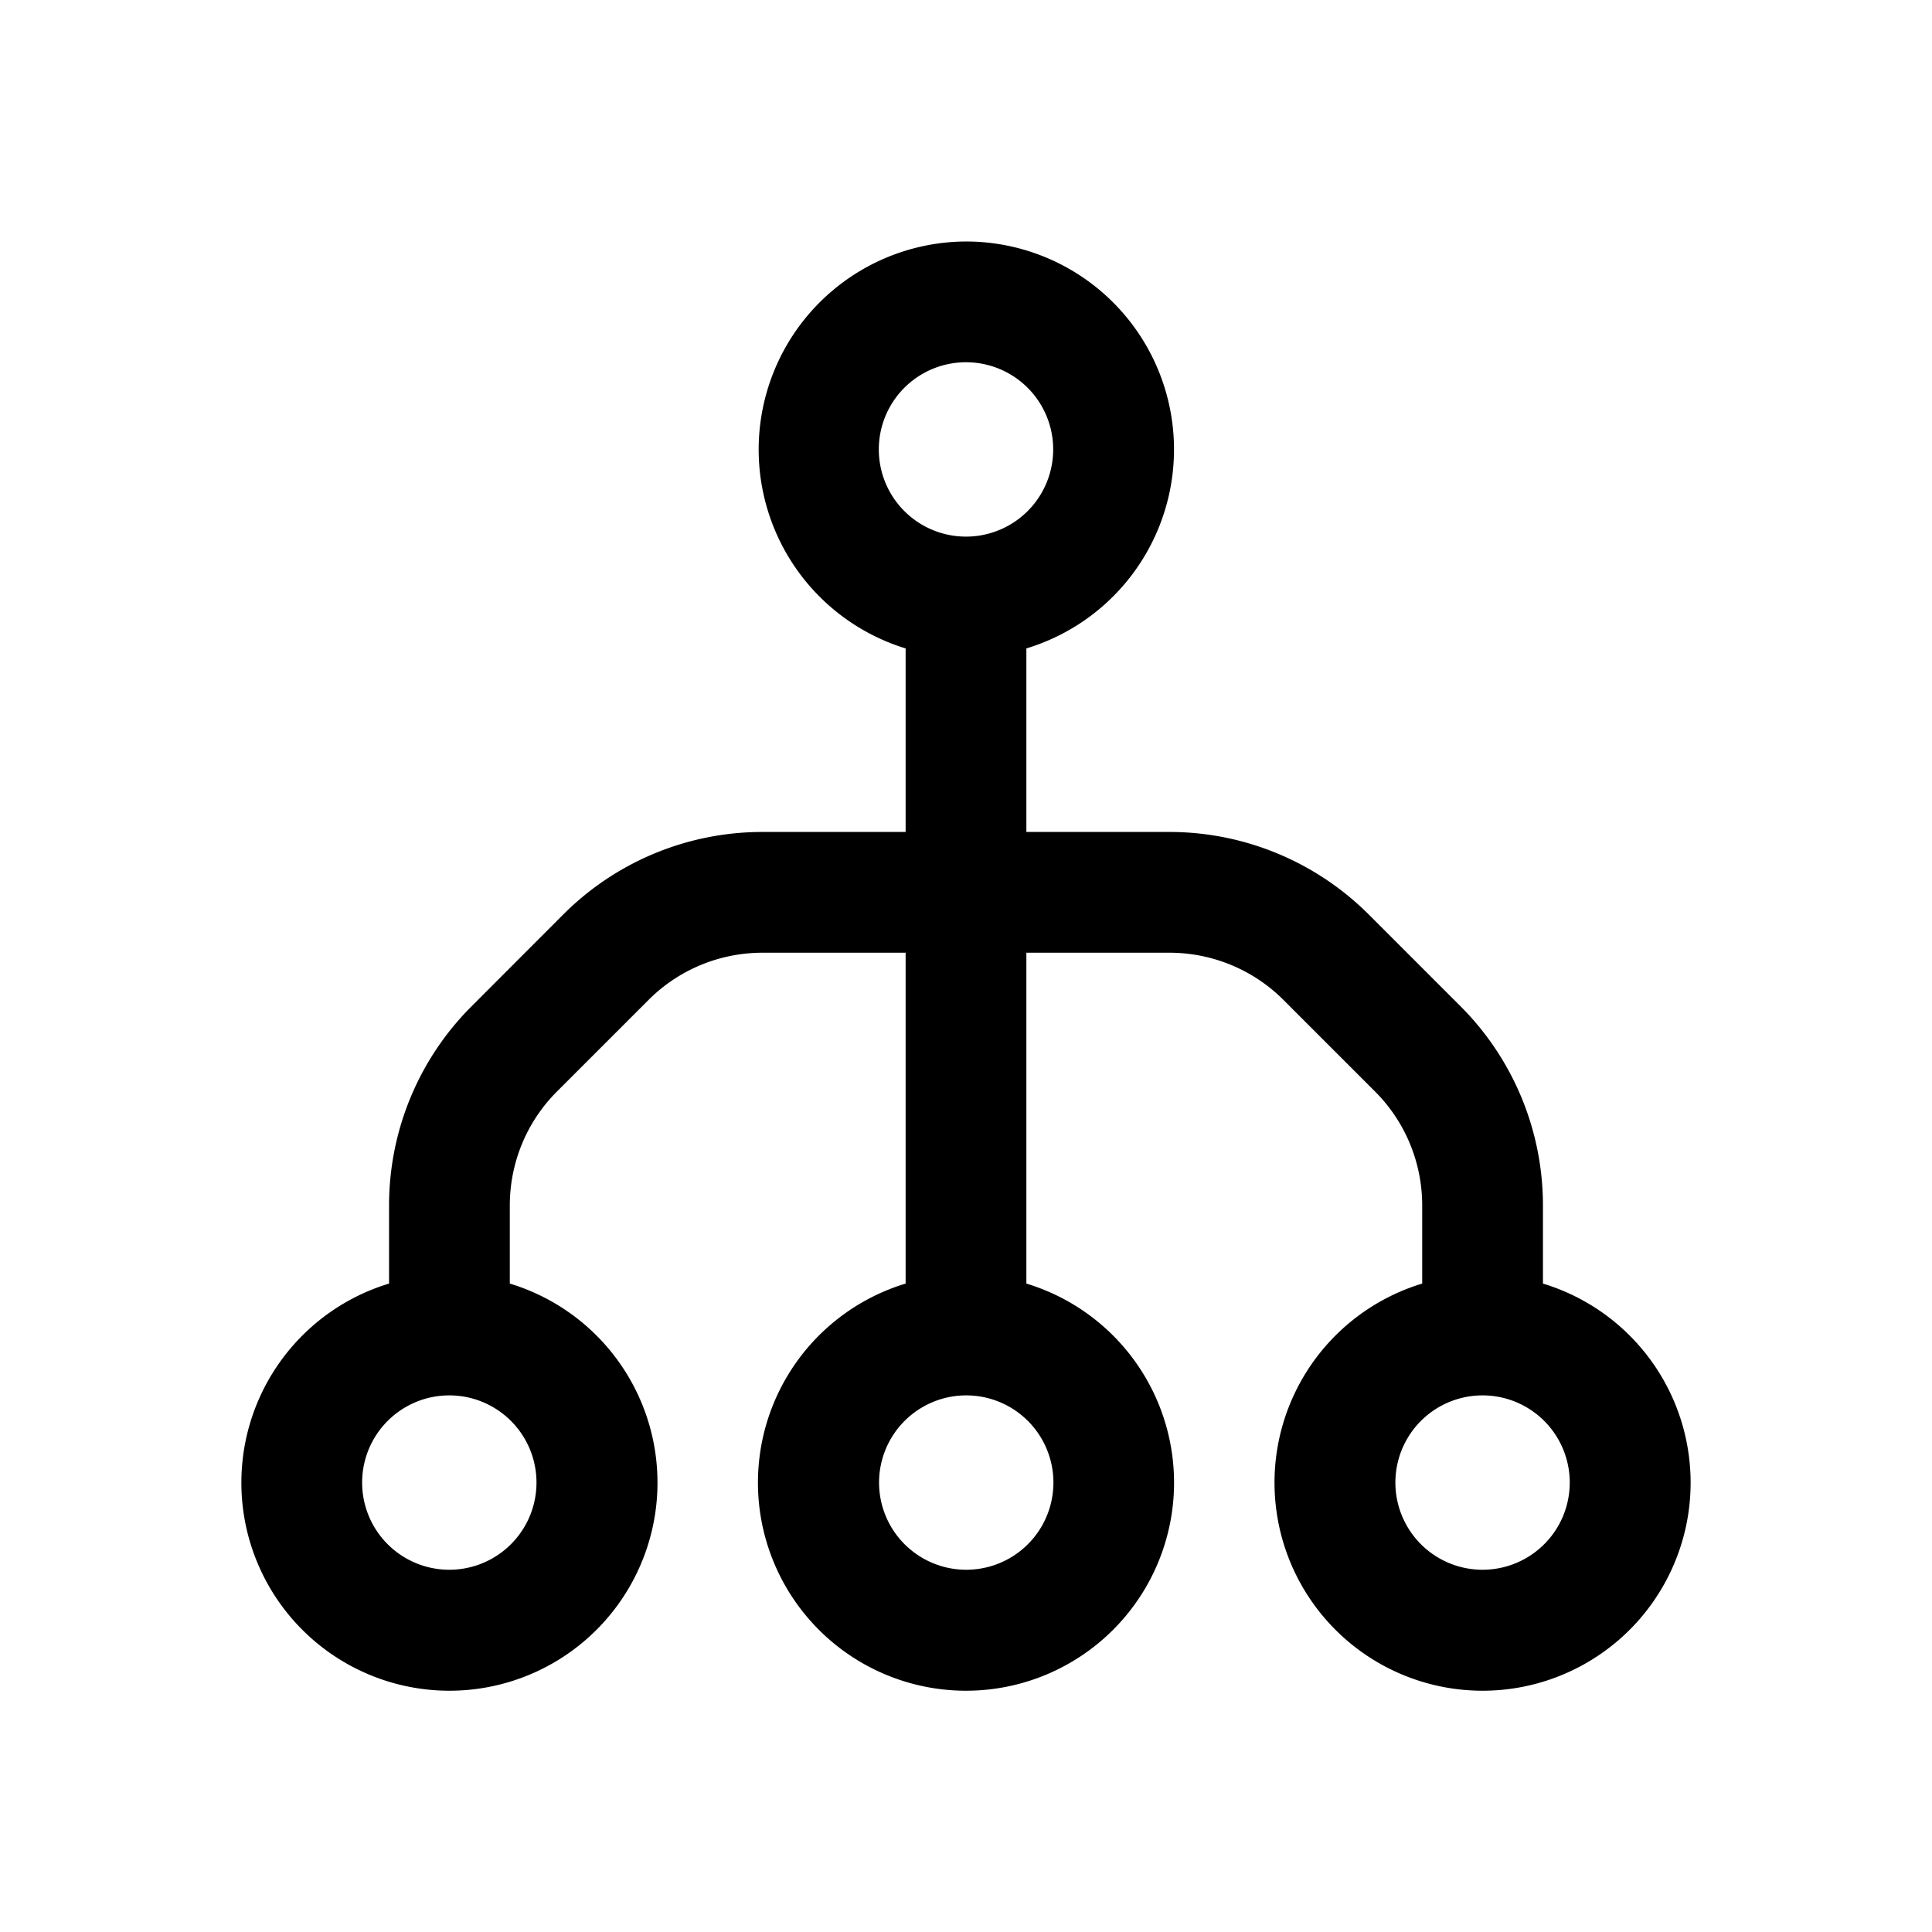 <svg xmlns="http://www.w3.org/2000/svg" width="16" height="16" fill="none" class="persona-icon" viewBox="0 0 16 16"><path fill="currentColor" fill-rule="evenodd" d="M8 2a1.722 1.722 0 0 1 .5 3.37V6.89h1.185c.619 0 1.212.246 1.65.683l.76.76c.437.437.683 1.03.683 1.65v.647a1.723 1.723 0 1 1-1 0v-.647c0-.354-.14-.693-.39-.943l-.76-.76c-.25-.25-.59-.39-.943-.39H8.5v2.74a1.723 1.723 0 1 1-1 0V7.89H6.315c-.354 0-.693.14-.943.39l-.76.76c-.25.25-.39.589-.39.943v.647a1.723 1.723 0 1 1-1 0v-.647c0-.62.246-1.213.684-1.65l.759-.76a2.33 2.33 0 0 1 1.65-.683H7.5V5.37A1.723 1.723 0 0 1 8 2m-.722 1.722a.722.722 0 1 0 1.444 0 .722.722 0 0 0-1.444 0m5 7.834h-.001a.722.722 0 1 0 .002 0m-4.277 0zh-.001a.722.722 0 1 0 .002 0m-4.278 0H3.72a.722.722 0 1 0 .002 0" clip-rule="evenodd"/></svg>